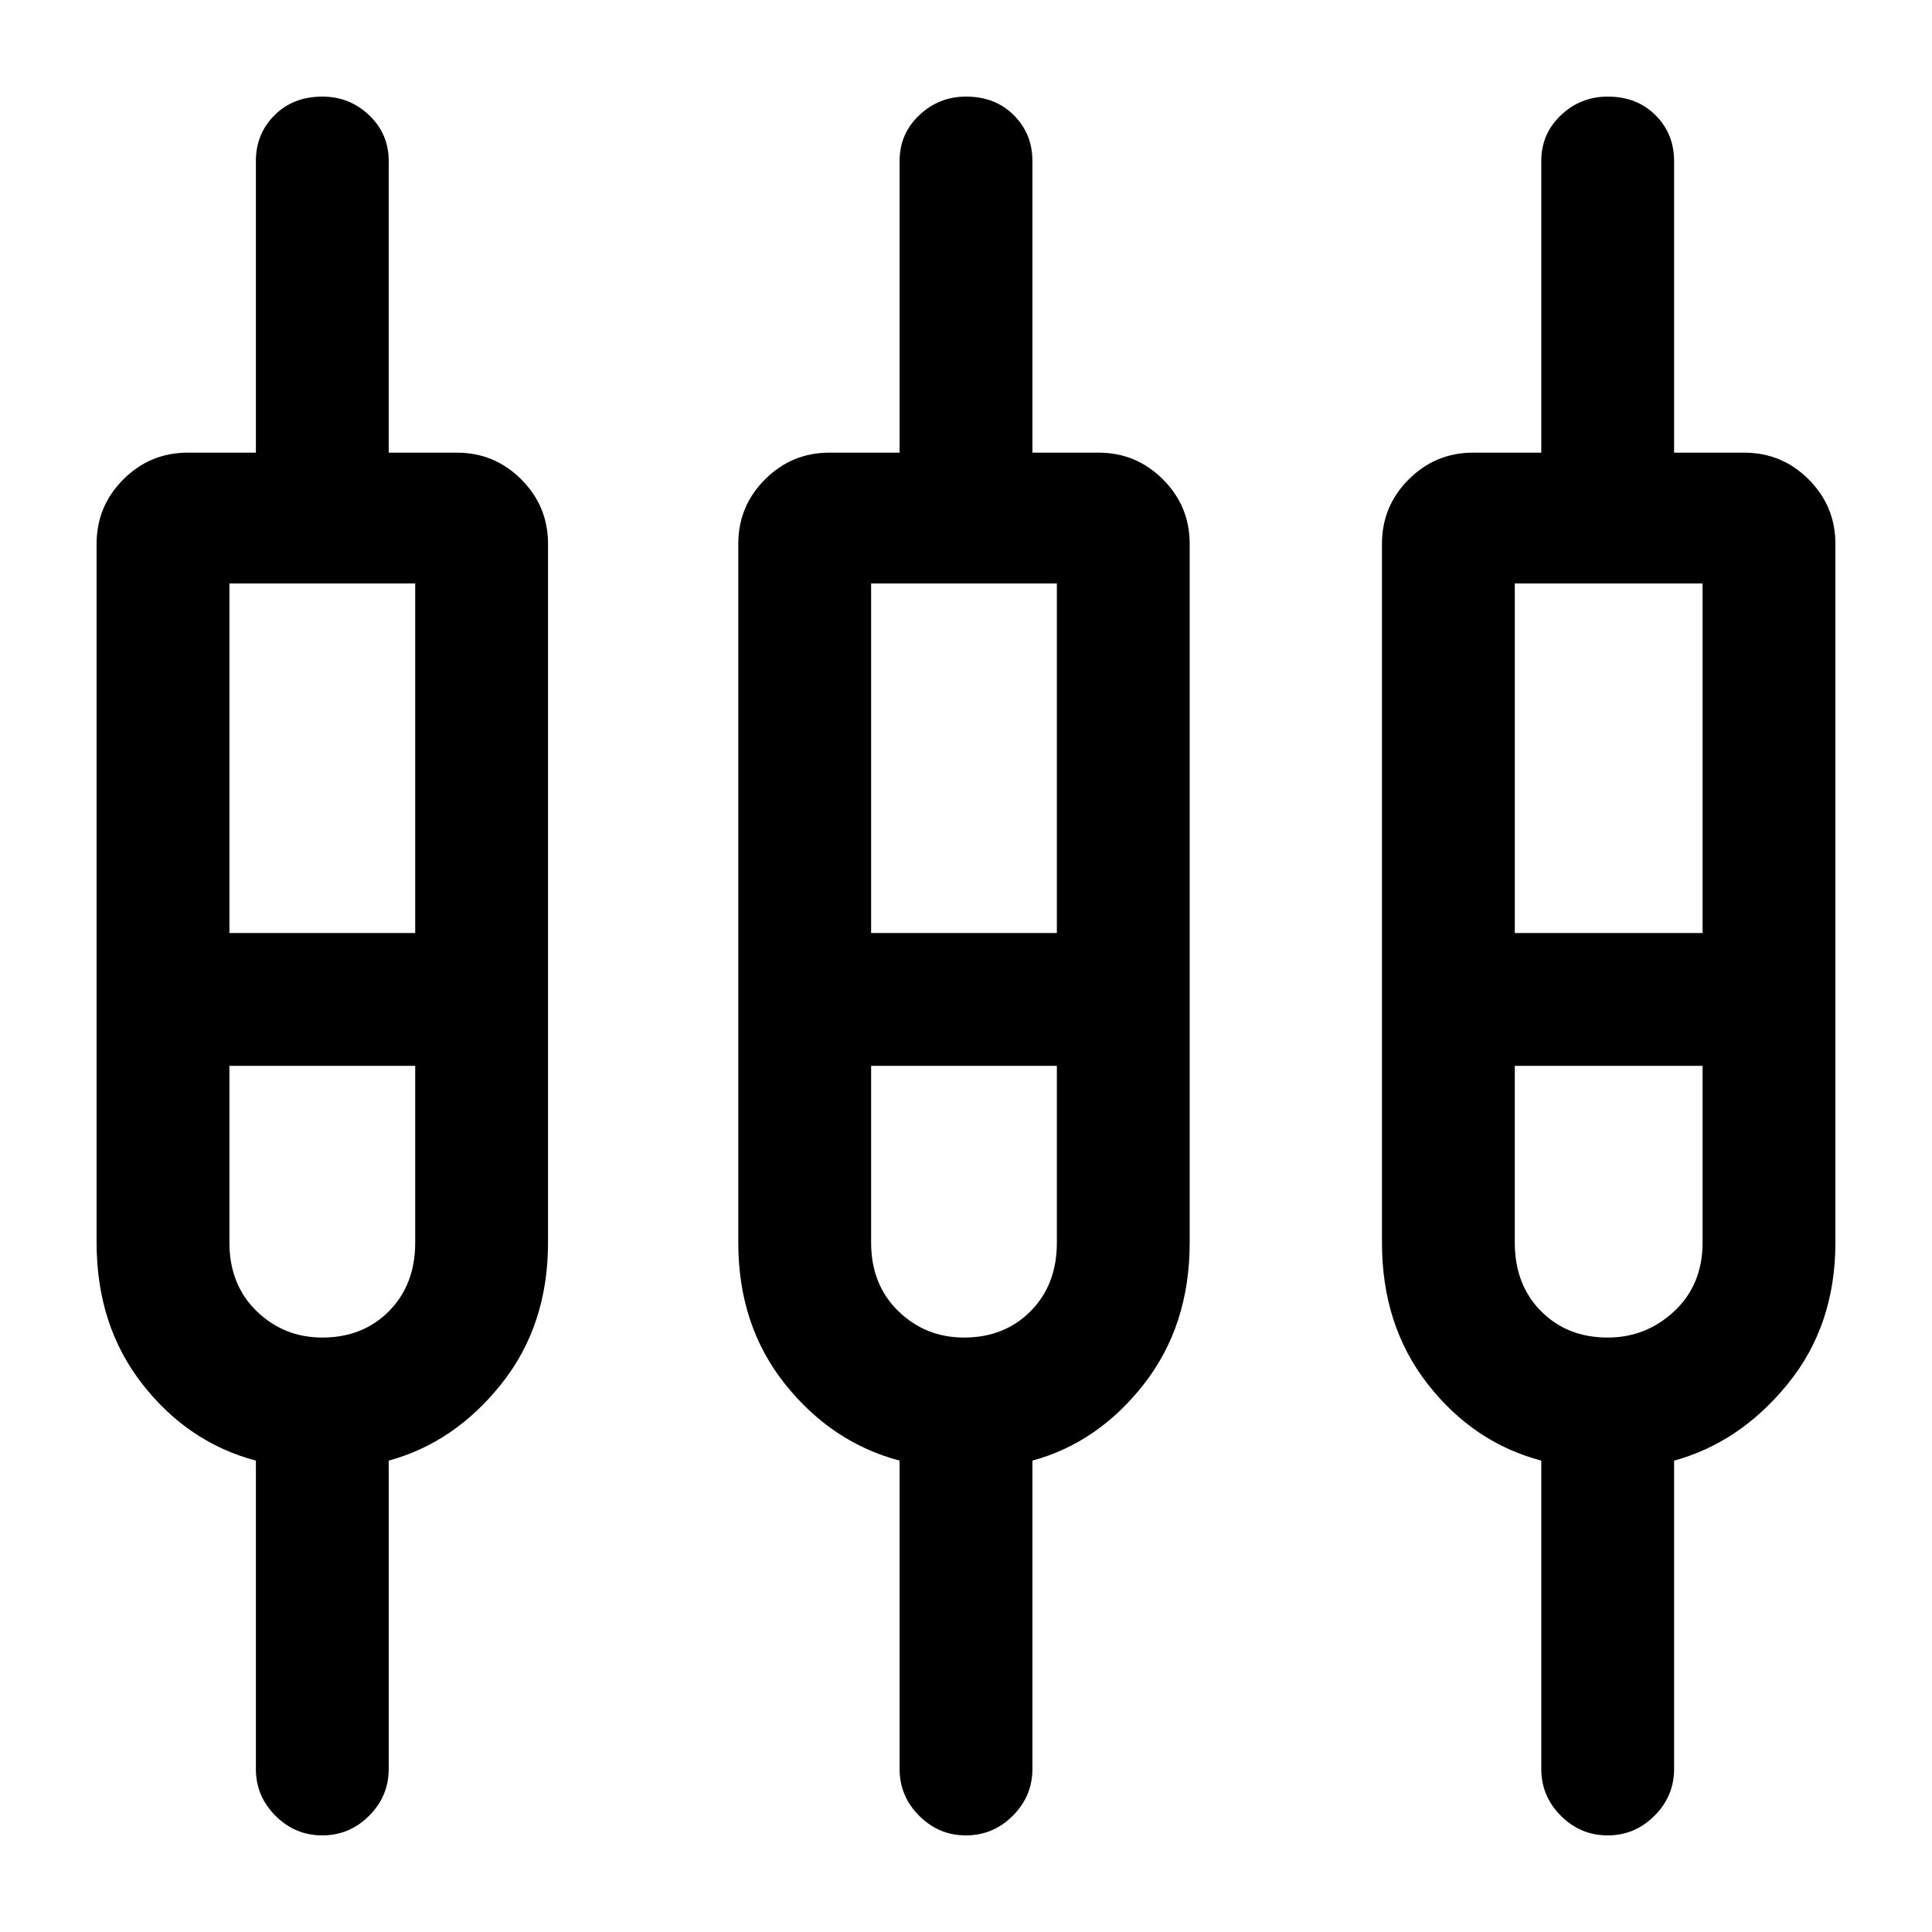 <svg xmlns="http://www.w3.org/2000/svg" height="24" viewBox="0 -960 960 960" width="24"><path d="M127.15-81v-153.23q-33.69-8.92-56.42-38.04Q48-301.38 48-342.54v-347.23q0-18.73 13.29-32.02 13.29-13.29 32.02-13.29h33.84V-880q0-13.5 9.26-22.75t23.77-9.25q13.51 0 23.24 9.25 9.73 9.25 9.73 22.75v144.92H227q18.73 0 32.02 13.29 13.29 13.29 13.29 32.02v347.23q0 41.16-23.23 70.27-23.23 29.12-55.93 38.04V-81q0 13.5-9.75 23.25Q173.64-48 160.13-48t-23.25-9.75q-9.73-9.75-9.73-23.25ZM447-81v-153.23q-33.69-8.92-56.92-38.04-23.23-29.11-23.23-70.27v-347.23q0-18.73 13.28-32.02 13.29-13.29 32.02-13.29H447V-880q0-13.5 9.76-22.75t23.27-9.25q14.51 0 23.74 9.25Q513-893.5 513-880v144.92h32.85q18.73 0 32.02 13.29 13.28 13.29 13.28 32.02v347.23q0 41.16-22.73 70.27-22.73 29.12-55.42 38.04V-81q0 13.5-9.76 23.25T479.97-48q-13.51 0-23.24-9.75Q447-67.5 447-81Zm318.85 0v-153.23q-33.7-8.92-56.43-38.04-22.73-29.11-22.73-70.27v-347.23q0-18.73 13.29-32.02 13.29-13.29 32.02-13.29h33.85V-880q0-13.5 9.75-22.75 9.76-9.25 23.27-9.25 14.51 0 23.75 9.25 9.23 9.25 9.23 22.75v144.92h34.84q18.73 0 32.02 13.29Q912-708.5 912-689.77v347.23q0 41.16-23.73 70.27-23.73 29.12-56.42 38.04V-81q0 13.5-9.76 23.25T798.82-48q-13.51 0-23.24-9.75-9.73-9.75-9.73-23.25ZM114-670.08v173.7h92.31v-173.7H114Zm318.85 0v173.7h92.3v-173.7h-92.3Zm319.84 0v173.7H846v-173.7h-93.31Zm-592.54 374.7q20.16 0 33.16-13.15 13-13.14 13-34.01v-87.84H114v87.84q0 20.87 13.5 34.01 13.5 13.15 32.65 13.15Zm318.85 0q20.15 0 33.15-13.15 13-13.14 13-34.01v-87.84h-92.3v87.84q0 20.87 13.5 34.01 13.5 13.15 32.65 13.15Zm319.85 0q19.15 0 33.15-13.15 14-13.14 14-34.01v-87.84h-93.31v87.84q0 20.87 13 34.01 13 13.15 33.16 13.15Zm-638.7-167Zm318.85 0Zm319.85 0Z"/></svg>